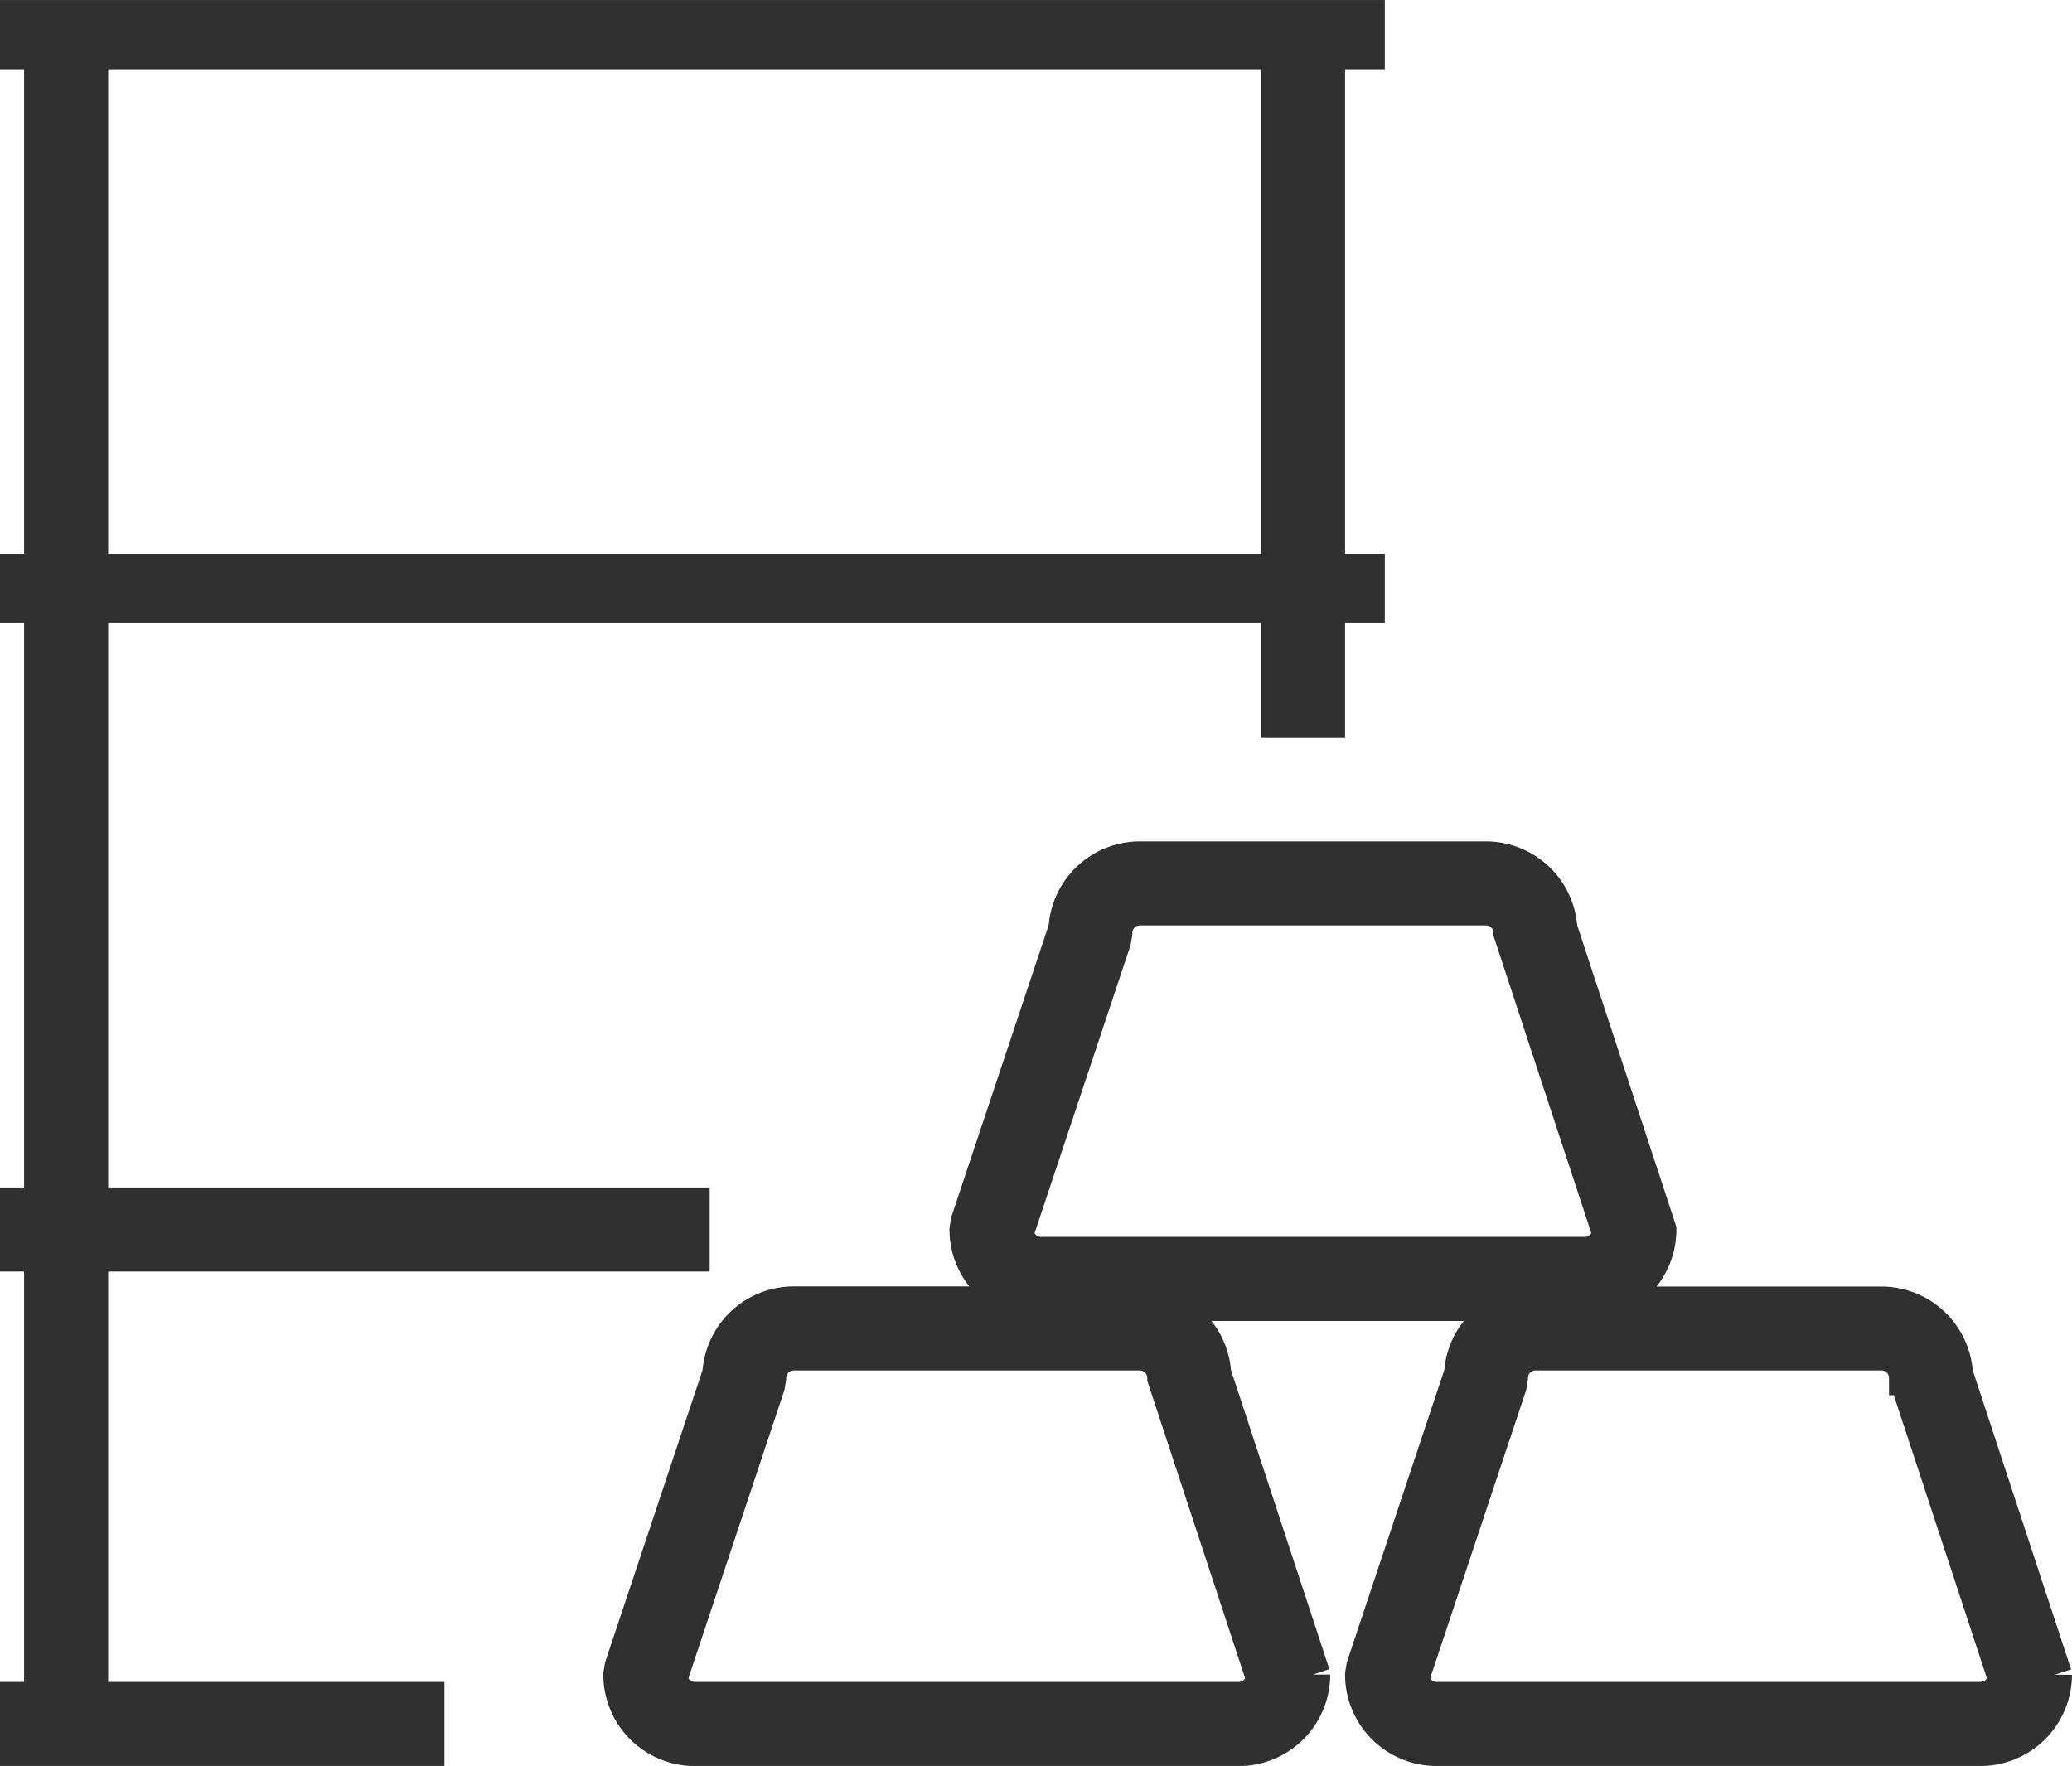 <svg xmlns="http://www.w3.org/2000/svg" width="59.85" height="51.015" viewBox="0 0 59.85 51.015">
  <g id="Group_7778" data-name="Group 7778" transform="translate(-285.268 -28.32)">
    <g id="Group_7779" data-name="Group 7779" transform="translate(303.195 53.125)">
      <g id="Group_7778-2" data-name="Group 7778">
        <path id="Path_12471" data-name="Path 12471" d="M336.548,71.547H320.836a2.144,2.144,0,0,1-2.143-2.143l.036-.226,2.825-8.472a2.144,2.144,0,0,1,2.138-2.015H312.266a2.146,2.146,0,0,1,2.138,2.015l2.861,8.7a2.145,2.145,0,0,1-2.143,2.143H299.411a2.144,2.144,0,0,1-2.143-2.143l.036-.226,2.825-8.472a2.144,2.144,0,0,1,2.138-2.015h7.142a2.145,2.145,0,0,1-2.143-2.144l.036-.226,2.825-8.47a2.144,2.144,0,0,1,2.138-2.015h10a2.146,2.146,0,0,1,2.138,2.015l2.861,8.7a2.146,2.146,0,0,1-2.143,2.144h8.57a2.146,2.146,0,0,1,2.138,2.015l2.861,8.7A2.145,2.145,0,0,1,336.548,71.547ZM320.128,69.5a.716.716,0,0,0,.708.618h15.712a.715.715,0,0,0,.707-.618l-2.85-8.666a.715.715,0,0,0-.714-.714h-10a.714.714,0,0,0-.714.714l-.037.226Zm-21.426,0a.716.716,0,0,0,.708.618h15.712a.715.715,0,0,0,.707-.618l-2.85-8.666a.715.715,0,0,0-.714-.714h-10a.714.714,0,0,0-.714.714l-.037.226Zm10-12.857a.718.718,0,0,0,.708.62h15.712a.716.716,0,0,0,.707-.62l-2.85-8.665a.715.715,0,0,0-.714-.714h-10a.714.714,0,0,0-.714.714l-.037.226Z" transform="translate(-297.268 -45.836)" fill="#303030" stroke="#303030" stroke-width="1"/>
      </g>
    </g>
    <g id="Group_7780" data-name="Group 7780" transform="translate(322.193 29.563)">
      <path id="Path_12472" data-name="Path 12472" d="M311.769,29.341V48.9" transform="translate(-311.055 -29.34)" fill="#303030" stroke="#303030" stroke-width="1"/>
      <rect id="Rectangle_198" data-name="Rectangle 198" width="1.428" height="19.556" fill="#303030" stroke="#303030" stroke-width="1"/>
    </g>
    <g id="Group_7781" data-name="Group 7781" transform="translate(286.464 29.563)">
      <path id="Path_12473" data-name="Path 12473" d="M286.755,77.9V29.341" transform="translate(-286.041 -29.34)" fill="#303030" stroke="#303030" stroke-width="1"/>
      <rect id="Rectangle_199" data-name="Rectangle 199" width="1.428" height="48.558" fill="#303030" stroke="#303030" stroke-width="1"/>
    </g>
    <g id="Group_7782" data-name="Group 7782" transform="translate(285.768 77.407)">
      <path id="Path_12474" data-name="Path 12474" d="M297.606,63.335H285.768" transform="translate(-285.767 -62.622)" fill="#303030" stroke="#303030" stroke-width="1"/>
      <rect id="Rectangle_200" data-name="Rectangle 200" width="11.838" height="1.428" transform="translate(0 0)" fill="#303030" stroke="#303030" stroke-width="1"/>
    </g>
    <g id="Group_7783" data-name="Group 7783" transform="translate(285.768 63.124)">
      <path id="Path_12475" data-name="Path 12475" d="M305.267,53.335l-19.5,0" transform="translate(-285.767 -52.623)" fill="#303030" stroke="#303030" stroke-width="1"/>
      <rect id="Rectangle_201" data-name="Rectangle 201" width="19.499" height="1.428" fill="#303030" stroke="#303030" stroke-width="1"/>
    </g>
    <g id="Group_7784" data-name="Group 7784" transform="translate(285.768 44.545)">
      <path id="Path_12476" data-name="Path 12476" d="M324.334,40.329H285.768" transform="translate(-285.767 -39.615)" fill="#303030" stroke="#303030" stroke-width="1"/>
      <rect id="Rectangle_202" data-name="Rectangle 202" width="39" height="1" transform="translate(0 0.276)" fill="#303030" stroke="#303030" stroke-width="1"/>
    </g>
    <g id="Group_7785" data-name="Group 7785" transform="translate(285.768 28.821)">
      <path id="Path_12477" data-name="Path 12477" d="M324.334,29.321H285.768" transform="translate(-285.767 -28.606)" fill="#303030" stroke="#303030" stroke-width="1"/>
      <rect id="Rectangle_203" data-name="Rectangle 203" width="39" height="1" transform="translate(0 0)" fill="#303030" stroke="#303030" stroke-width="1"/>
    </g>
  </g>
</svg>
